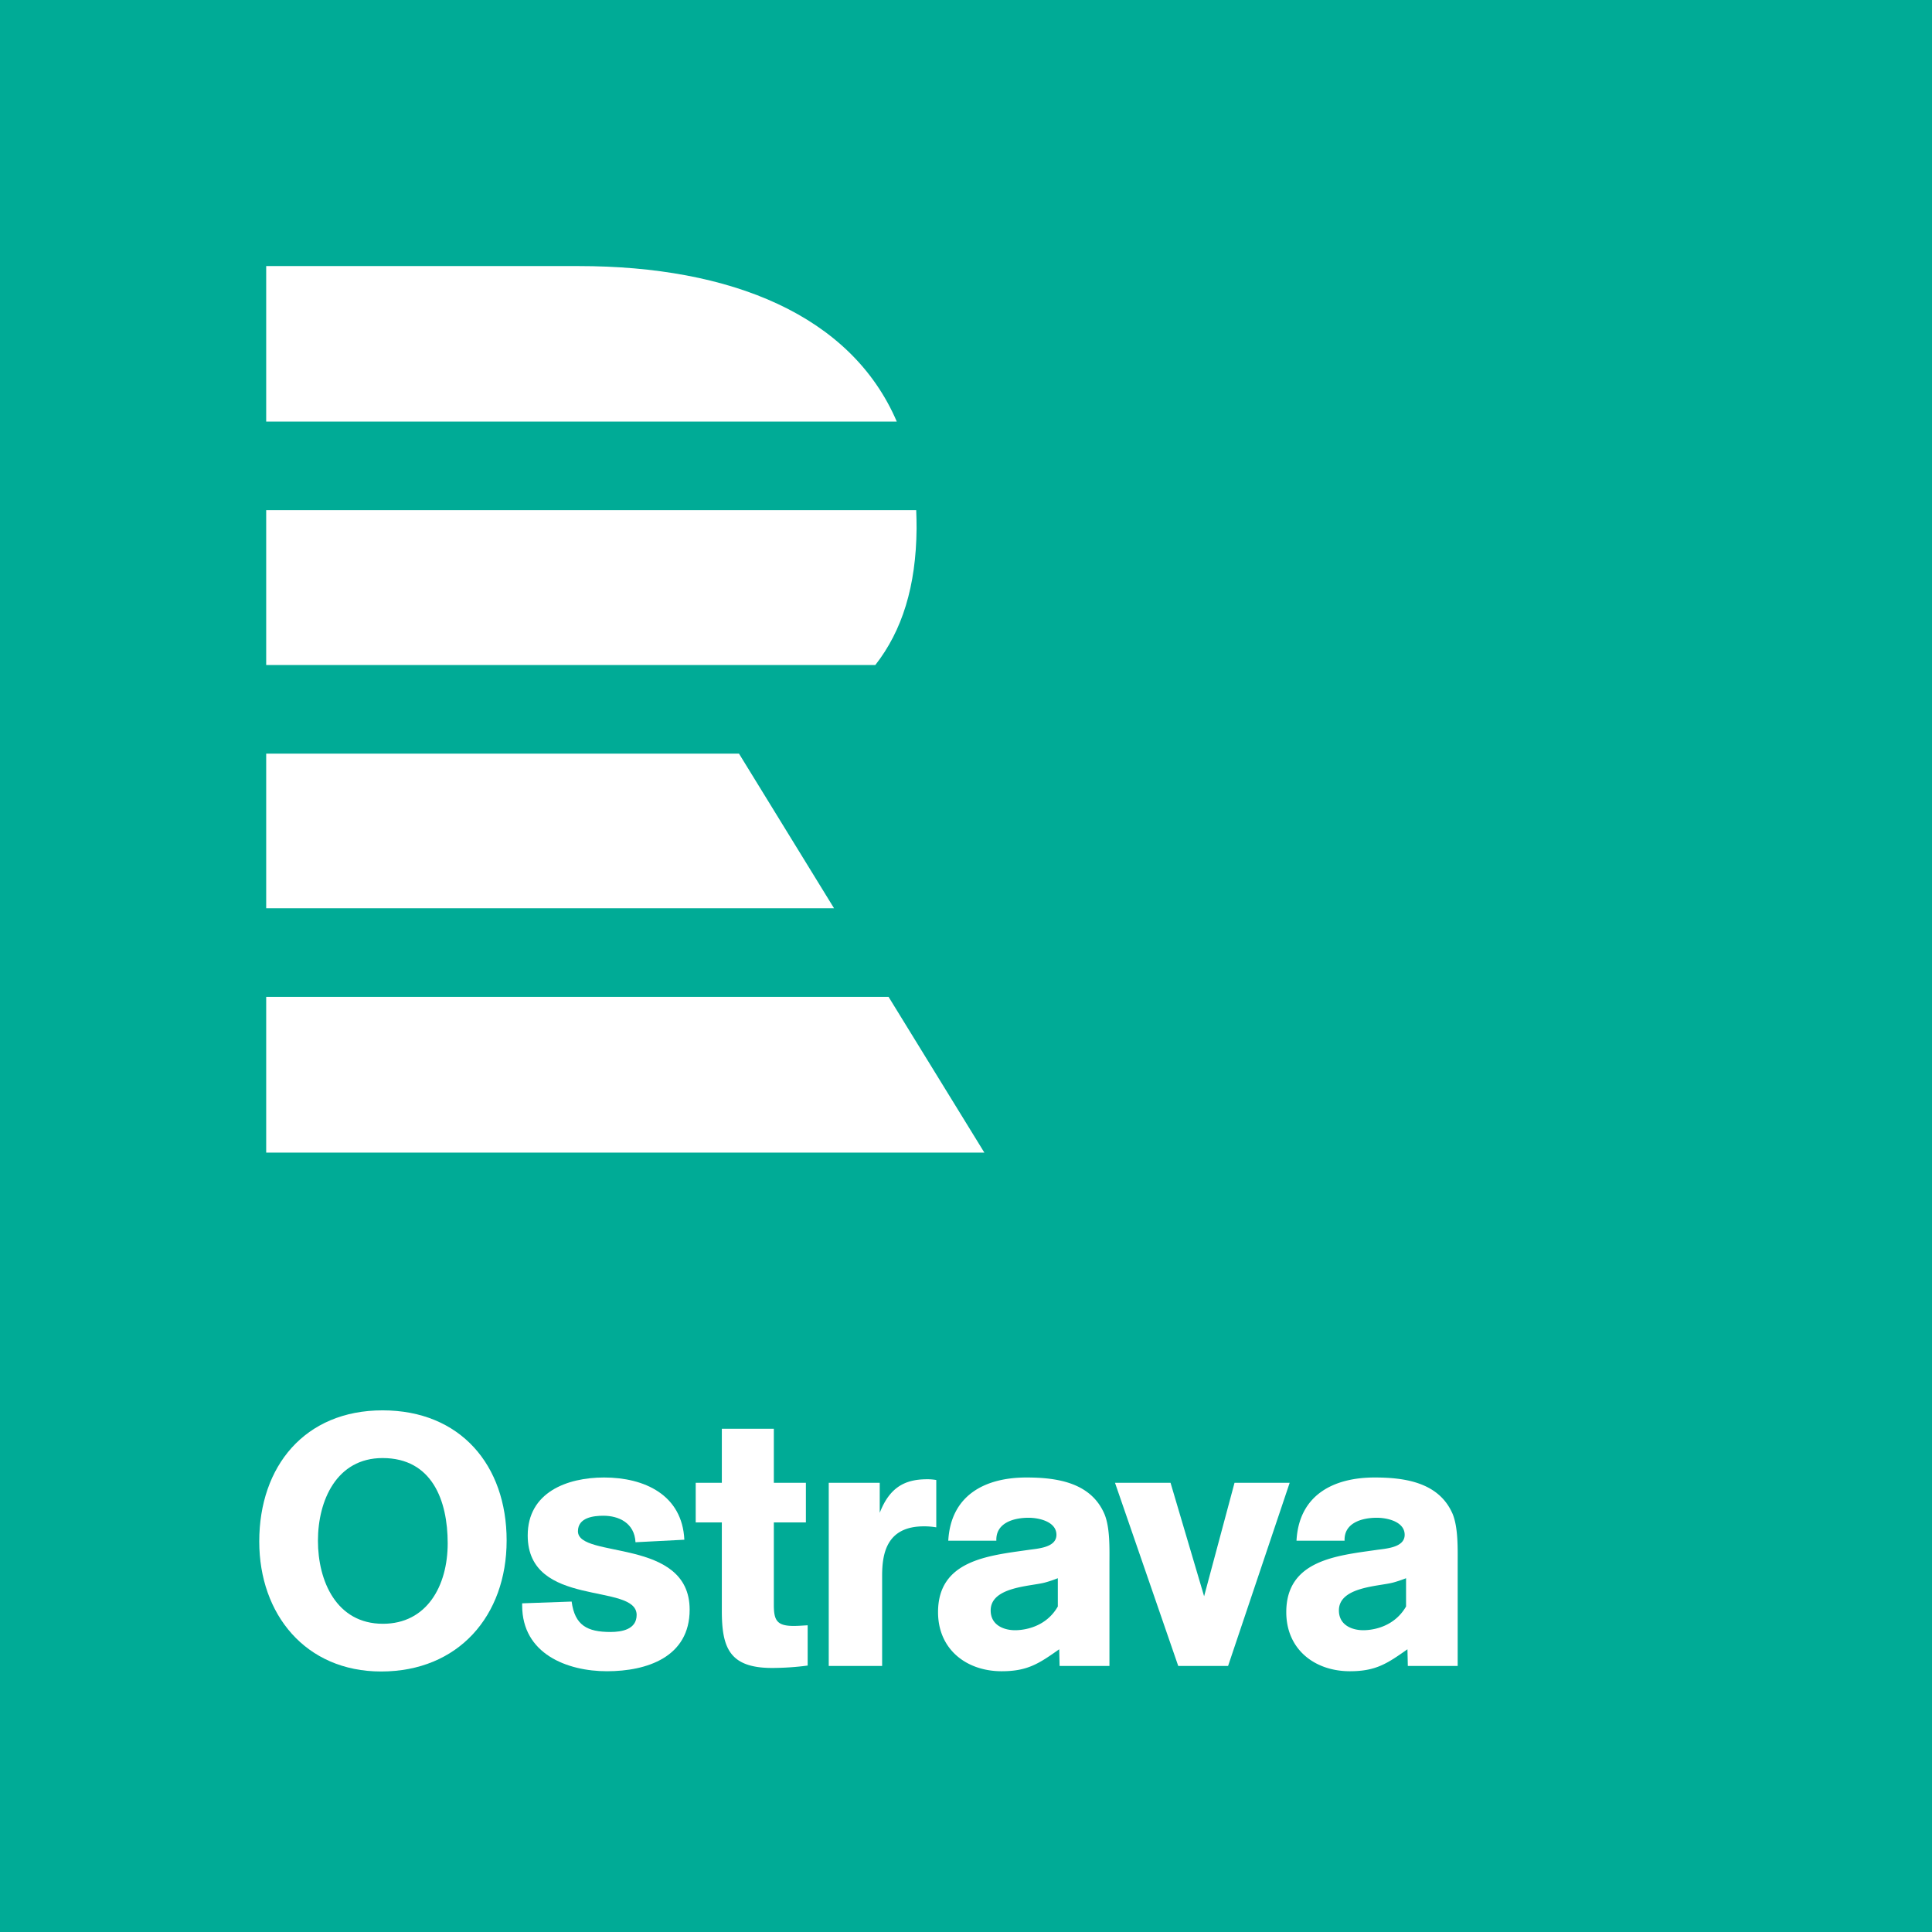 <svg xmlns="http://www.w3.org/2000/svg" viewBox="0 0 1530.7 1530.7">
  <defs>
    <style>
      .a {
        fill: #00ab96;
      }

      .b {
        fill: #fff;
      }
    </style>
  </defs>
  <g>
    <rect class="a" width="1530.7" height="1530.71"/>
    <path class="b" d="M543.3,295.5H295.7V418.7H795.3c-36.1-84.2-131.2-123.2-252-123.2m235,316.1H295.7V488.9h515c.2,4.8.3,9.7.3,14.6-.4,45.7-11.4,80.9-32.7,108.1M295.7,681.8V804.3H745.6L670.3,681.8Zm0,192.7H788.8l75.9,123.4h-569Z" transform="translate(-84.8 -84.7)"/>
    <g>
      <path class="b" d="M386.8,1409c-59.9,0-96.6-45.3-96.6-103,0-59.6,36.1-103.9,97.7-103.9s98.3,43.4,98.3,103.1S447.9,1409,386.8,1409Zm1.1-169.1c-36.4,0-51.2,33.6-51.2,65.5s14.6,65.8,51.5,65.8c34.7,0,51.3-29.9,51.3-63.8S427.1,1239.9,387.9,1239.9Z" transform="translate(-84.8 -84.7)"/>
      <path class="b" d="M537.7,1353.6c2.5,18.8,12.3,24.1,30.8,24.1,8.9,0,20.7-2,20.7-13.5,0-26-86.3-5-86.3-63,0-34.1,31.1-45.9,60.5-45.9,31.9,0,61.9,13.7,63.6,49.3l-38.7,2c-.8-15.4-13.4-21-25.4-21-7.9,0-20.2,1.4-20.2,12.3,0,22.1,88.5,4.7,88.5,62.1,0,37.6-33.9,48.8-65.5,48.8s-67.2-13.8-67.2-52.1V1355Z" transform="translate(-84.8 -84.7)"/>
      <path class="b" d="M697.9,1290.9v65.2c0,12.1,2.2,16.8,15.6,16.8,4.2,0,7-.3,11.2-.5v31.9a217.5,217.5,0,0,1-28.2,1.9c-33.9,0-39.8-16.2-39.8-45.3v-70H636v-31.4h20.7v-42.8h41.2v42.8h25.4v31.4Z" transform="translate(-84.8 -84.7)"/>
      <path class="b" d="M781.8,1283.3c7.8-20.1,19.8-26.6,37.5-26.6a38.4,38.4,0,0,1,7.3.6v37.5a57,57,0,0,0-9.8-.8c-29.7,0-33.1,21.8-33.1,39.2v71.4H741.4V1259.5h40.4Z" transform="translate(-84.8 -84.7)"/>
      <path class="b" d="M963.8,1404.6H924.3l-.3-13.2c-15.9,11.2-24.9,17.4-45.6,17.4-28,0-50.4-17.4-50.4-46.8,0-41.2,40-44.8,71.4-49.3,7.3-1.1,22.4-1.7,22.4-12s-13.5-13.5-22.1-13.5c-11.5,0-26.1,3.9-25.5,18.2H836.1c2-36.1,29.1-50.1,61.9-50.1,24.1,0,51.2,3.9,61.9,29.1,4.5,11,3.9,27.8,3.9,39.5Zm-40.9-69.5a92.3,92.3,0,0,1-10.1,3.4c-11.5,3.1-43.1,3.3-43.1,22.1,0,12,10.9,15.7,19.3,15.7,3.1,0,23.3-.3,33.9-18.8Z" transform="translate(-84.8 -84.7)"/>
      <path class="b" d="M1057.8,1404.6h-39.5l-50.1-145.1h44l26.6,89.9,24.1-89.9h43.7Z" transform="translate(-84.8 -84.7)"/>
      <path class="b" d="M1239.7,1404.6h-39.5l-.3-13.2c-15.9,11.2-24.9,17.4-45.6,17.4-28,0-50.4-17.4-50.4-46.8,0-41.2,40-44.8,71.4-49.3,7.3-1.1,22.4-1.7,22.4-12s-13.5-13.5-22.1-13.5c-11.5,0-26.1,3.9-25.5,18.2H1112c1.9-36.1,29.1-50.1,61.9-50.1,24.1,0,51.2,3.9,61.9,29.1,4.4,11,3.9,27.8,3.9,39.5Zm-40.9-69.5a100.1,100.1,0,0,1-10.1,3.4c-11.5,3.1-43.1,3.3-43.1,22.1,0,12,10.9,15.7,19.3,15.7,3.1,0,23.2-.3,33.9-18.8Z" transform="translate(-84.8 -84.7)"/>
    </g>
  </g>
</svg>

